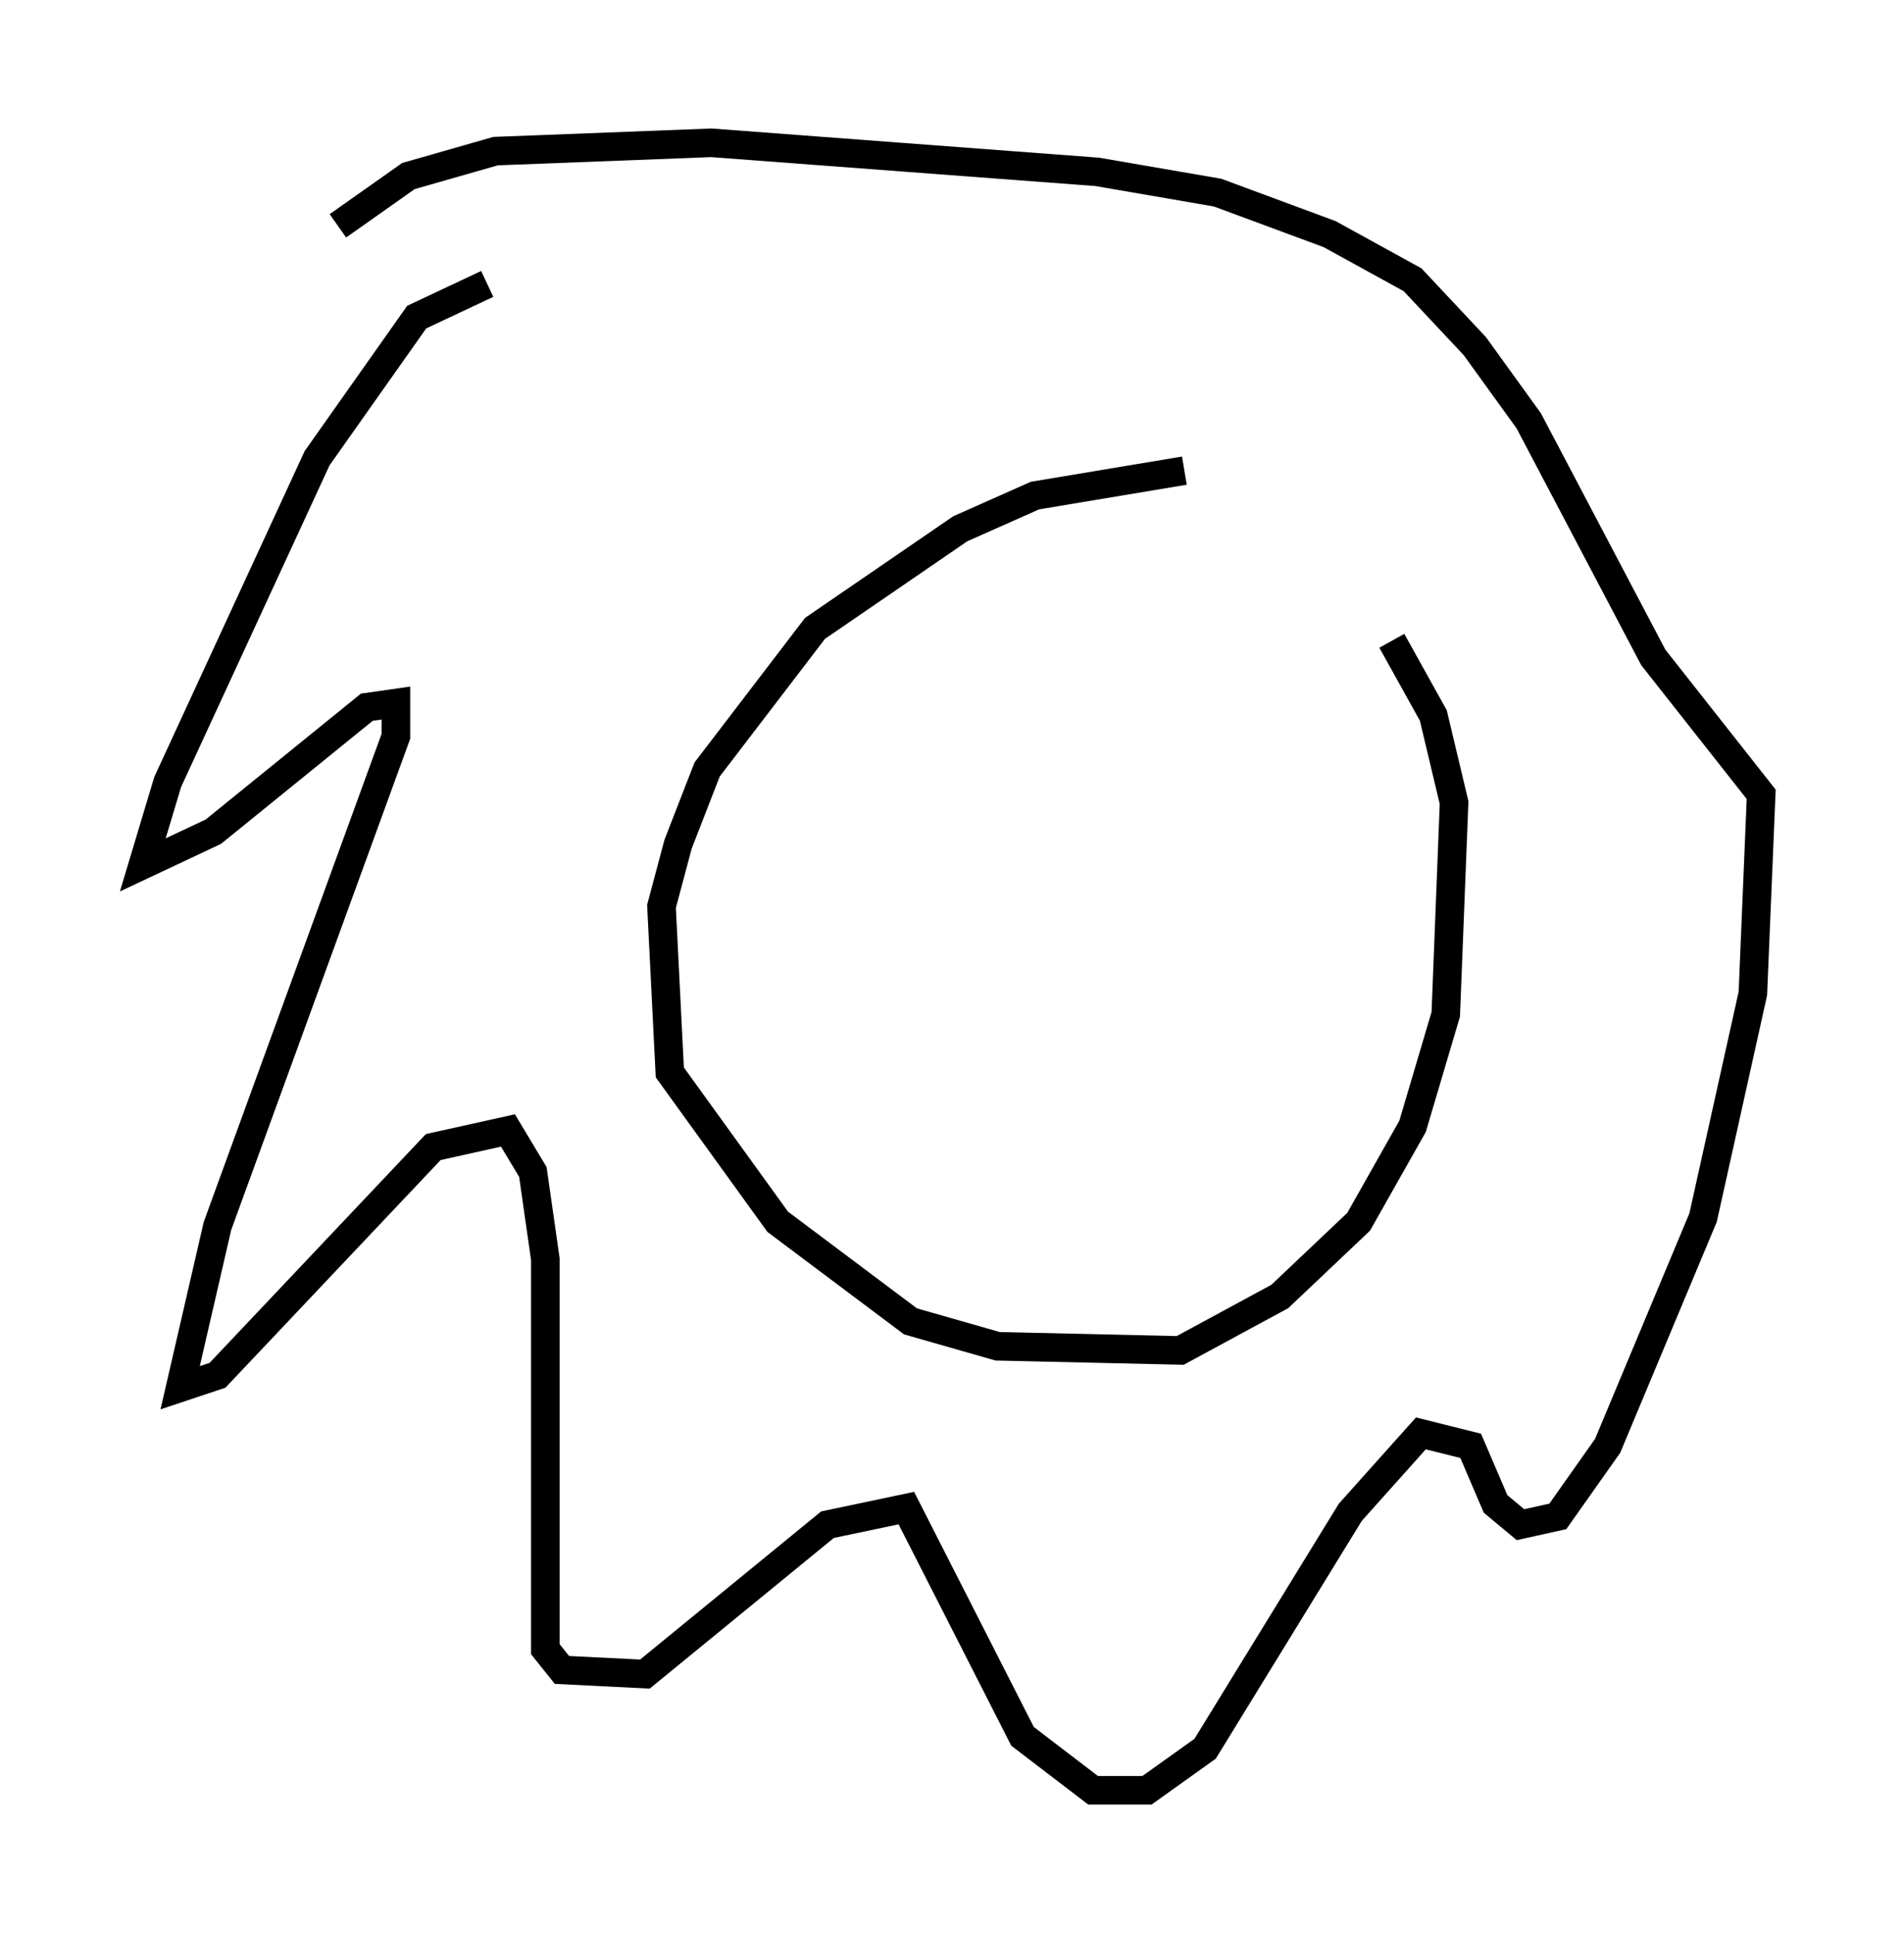 <?xml version="1.0" encoding="utf-8" ?>
<svg baseProfile="full" height="67.665" version="1.1" width="66.648" xmlns="http://www.w3.org/2000/svg" xmlns:ev="http://www.w3.org/2001/xml-events" xmlns:xlink="http://www.w3.org/1999/xlink"><defs /><rect fill="white" height="67.665" width="66.648" x="0" y="0" /><path d="M45.816, 16.765 m-4.358, -0.291 l-5.229, 0.872 -2.615, 1.162 l-5.084, 3.486 -3.777, 4.939 l-1.017, 2.615 -0.581, 2.179 l0.291, 5.81 3.777, 5.229 l4.648, 3.486 3.05, 0.872 l6.391, 0.145 3.486, -1.888 l2.76, -2.615 1.888, -3.341 l1.162, -3.922 0.291, -7.408 l-0.726, -3.05 -1.453, -2.615 m-31.665, -12.492 l-2.469, 1.162 -3.486, 4.939 l-5.229, 11.33 -0.872, 2.905 l2.469, -1.162 5.374, -4.358 l1.017, -0.145 0.0, 1.162 l-6.246, 17.14 -1.307, 5.665 l1.307, -0.436 7.553, -7.989 l2.615, -0.581 0.872, 1.453 l0.436, 3.05 0.0, 13.654 l0.581, 0.726 2.905, 0.145 l6.391, -5.229 2.76, -0.581 l4.067, 7.989 2.469, 1.888 l1.888, 0.0 2.034, -1.453 l5.084, -8.279 2.469, -2.76 l1.743, 0.436 0.872, 2.034 l0.872, 0.726 1.307, -0.291 l1.743, -2.469 3.341, -7.989 l1.743, -7.844 0.291, -6.972 l-3.777, -4.793 -4.358, -8.279 l-1.888, -2.615 -2.179, -2.324 l-2.905, -1.598 -3.922, -1.453 l-4.212, -0.726 -13.508, -1.017 l-7.553, 0.291 -3.05, 0.872 l-2.469, 1.743 " fill="none" stroke="black" stroke-width="1" /></svg>